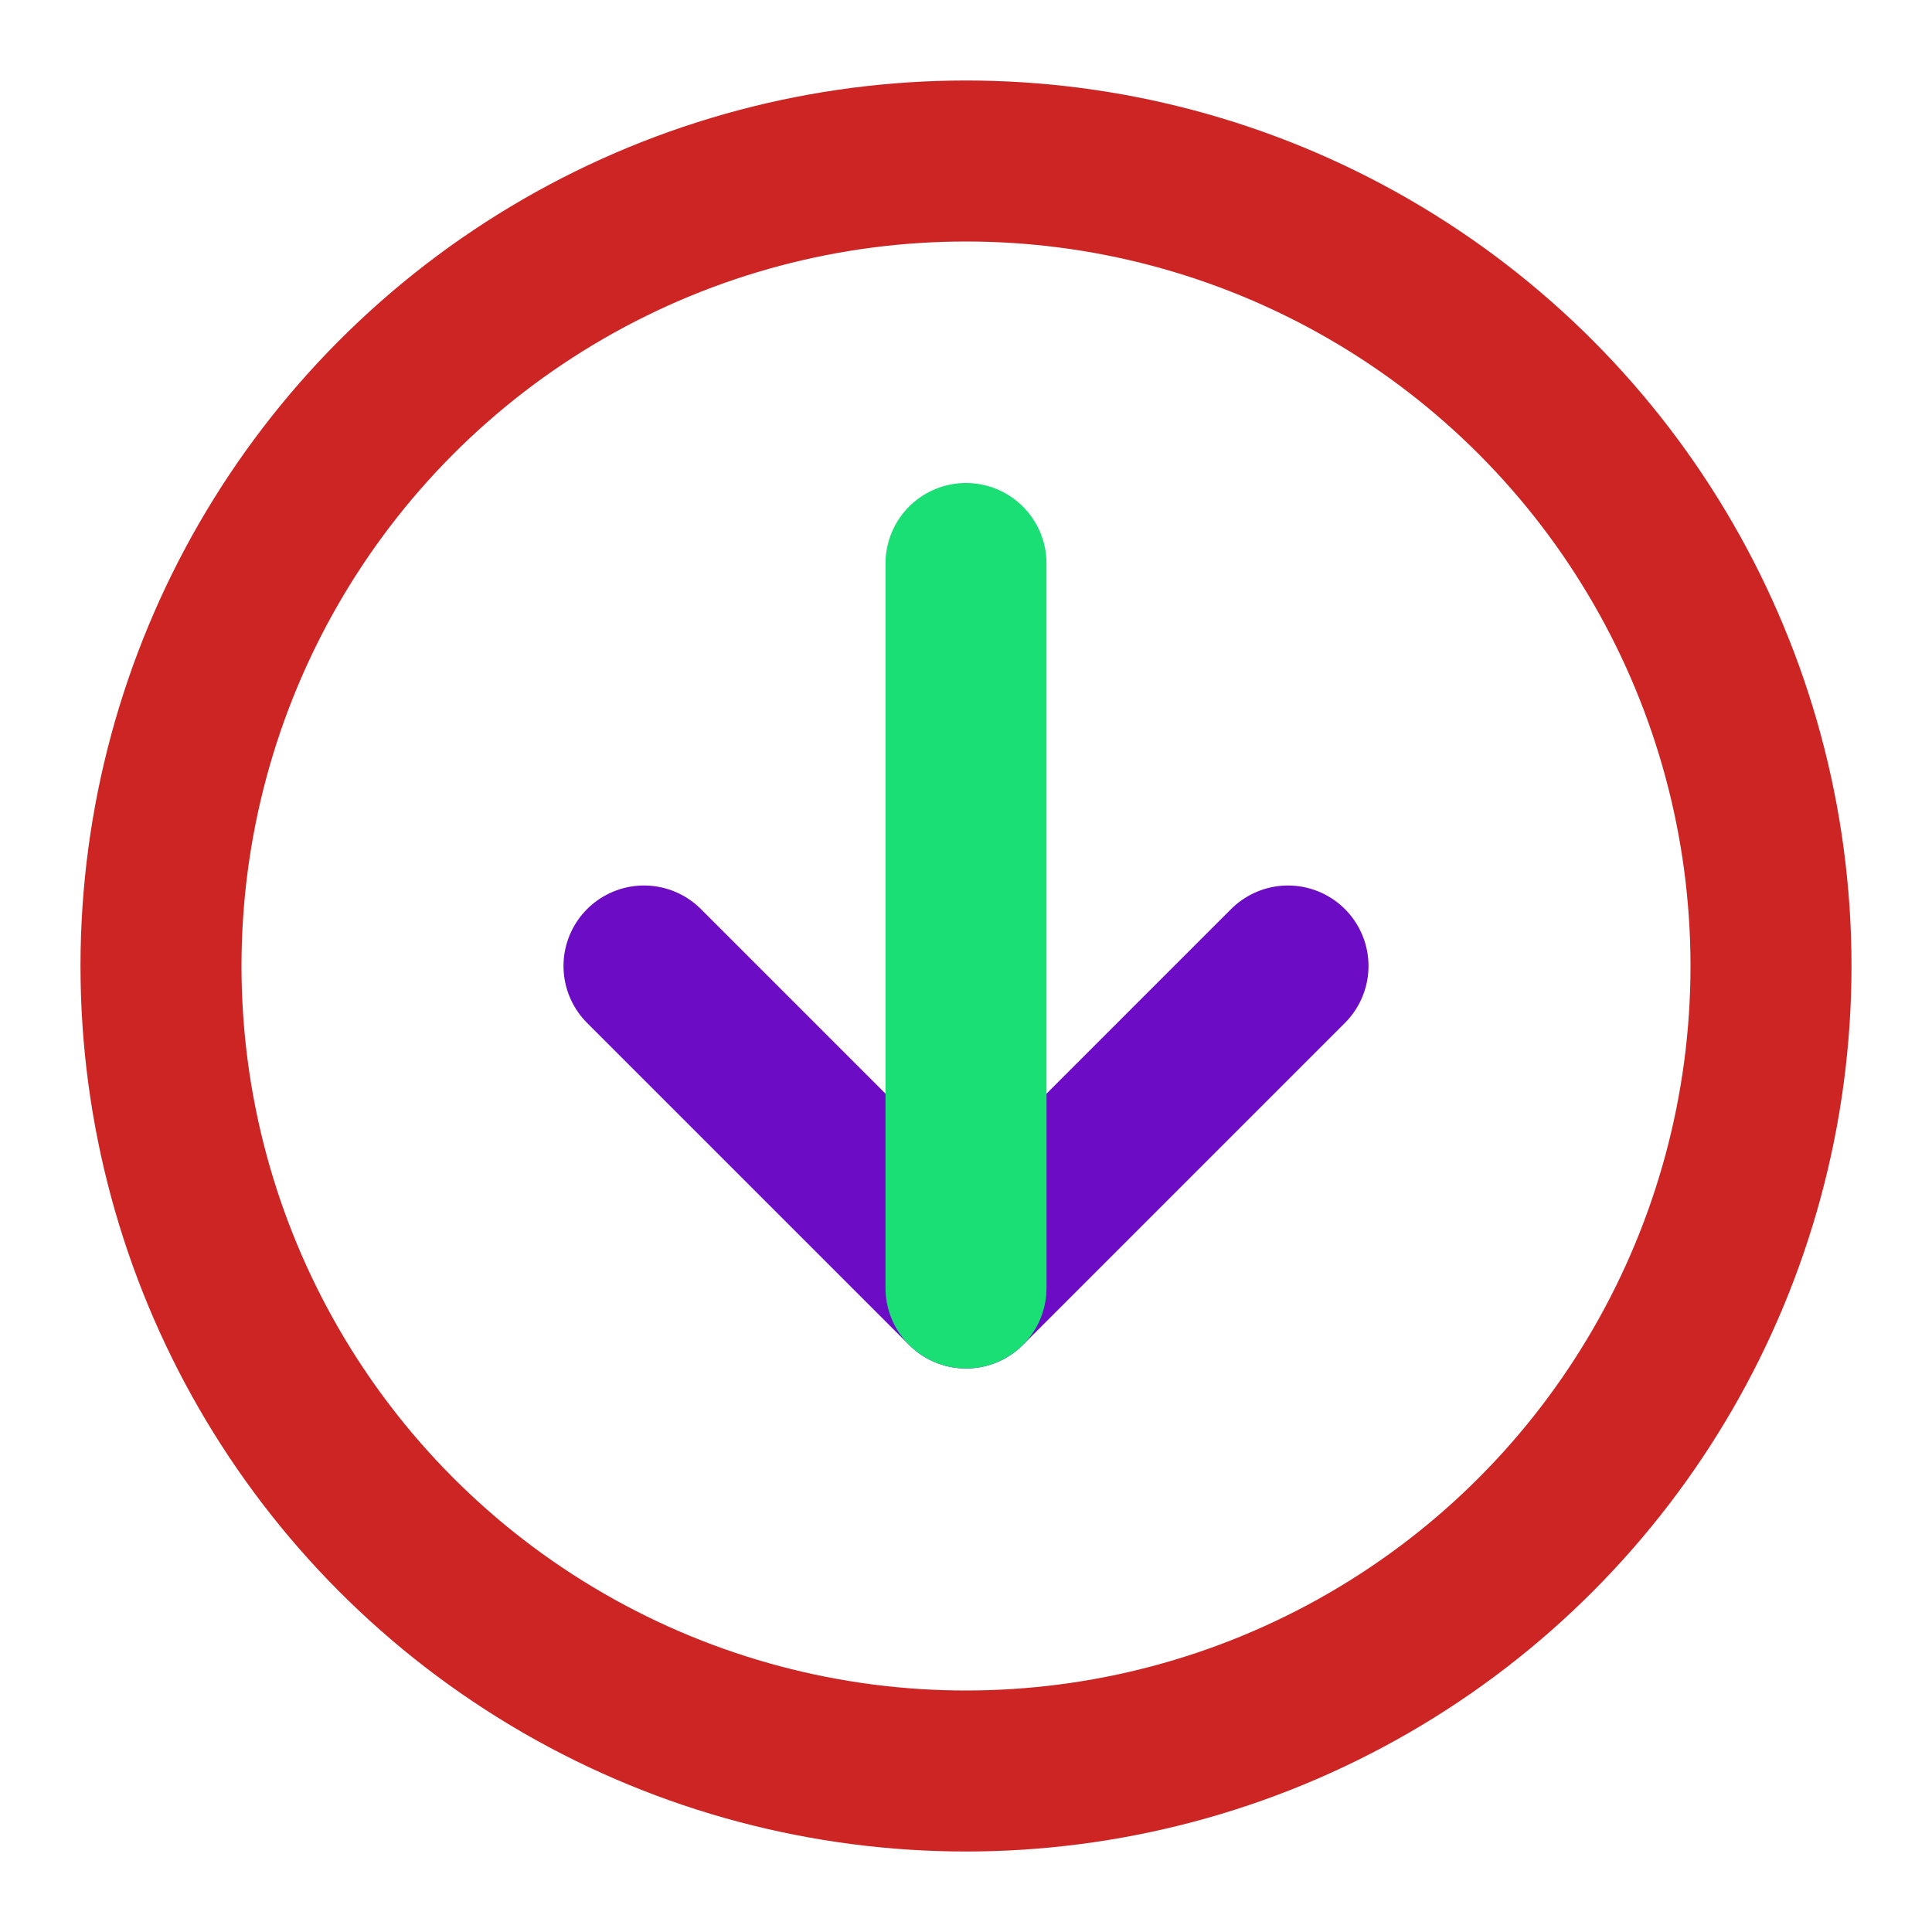 <?xml version="1.0" encoding="UTF-8"?>
<svg viewBox="0 0 24 24" xmlns="http://www.w3.org/2000/svg">
	<circle cx="12" cy="12" r="10" fill="none" stroke="#cd2424ff" stroke-width="2"/>
	<polyline points="8,12 12,16 16,12" fill="none" stroke="#6c0dc5ff" stroke-linecap="round" stroke-linejoin="round" stroke-miterlimit="2" stroke-width="2"/>
	<line x1="12" y1="7" x2="12" y2="16" stroke="#19df75ff" stroke-width="2" stroke-linecap="round"/>
</svg>




